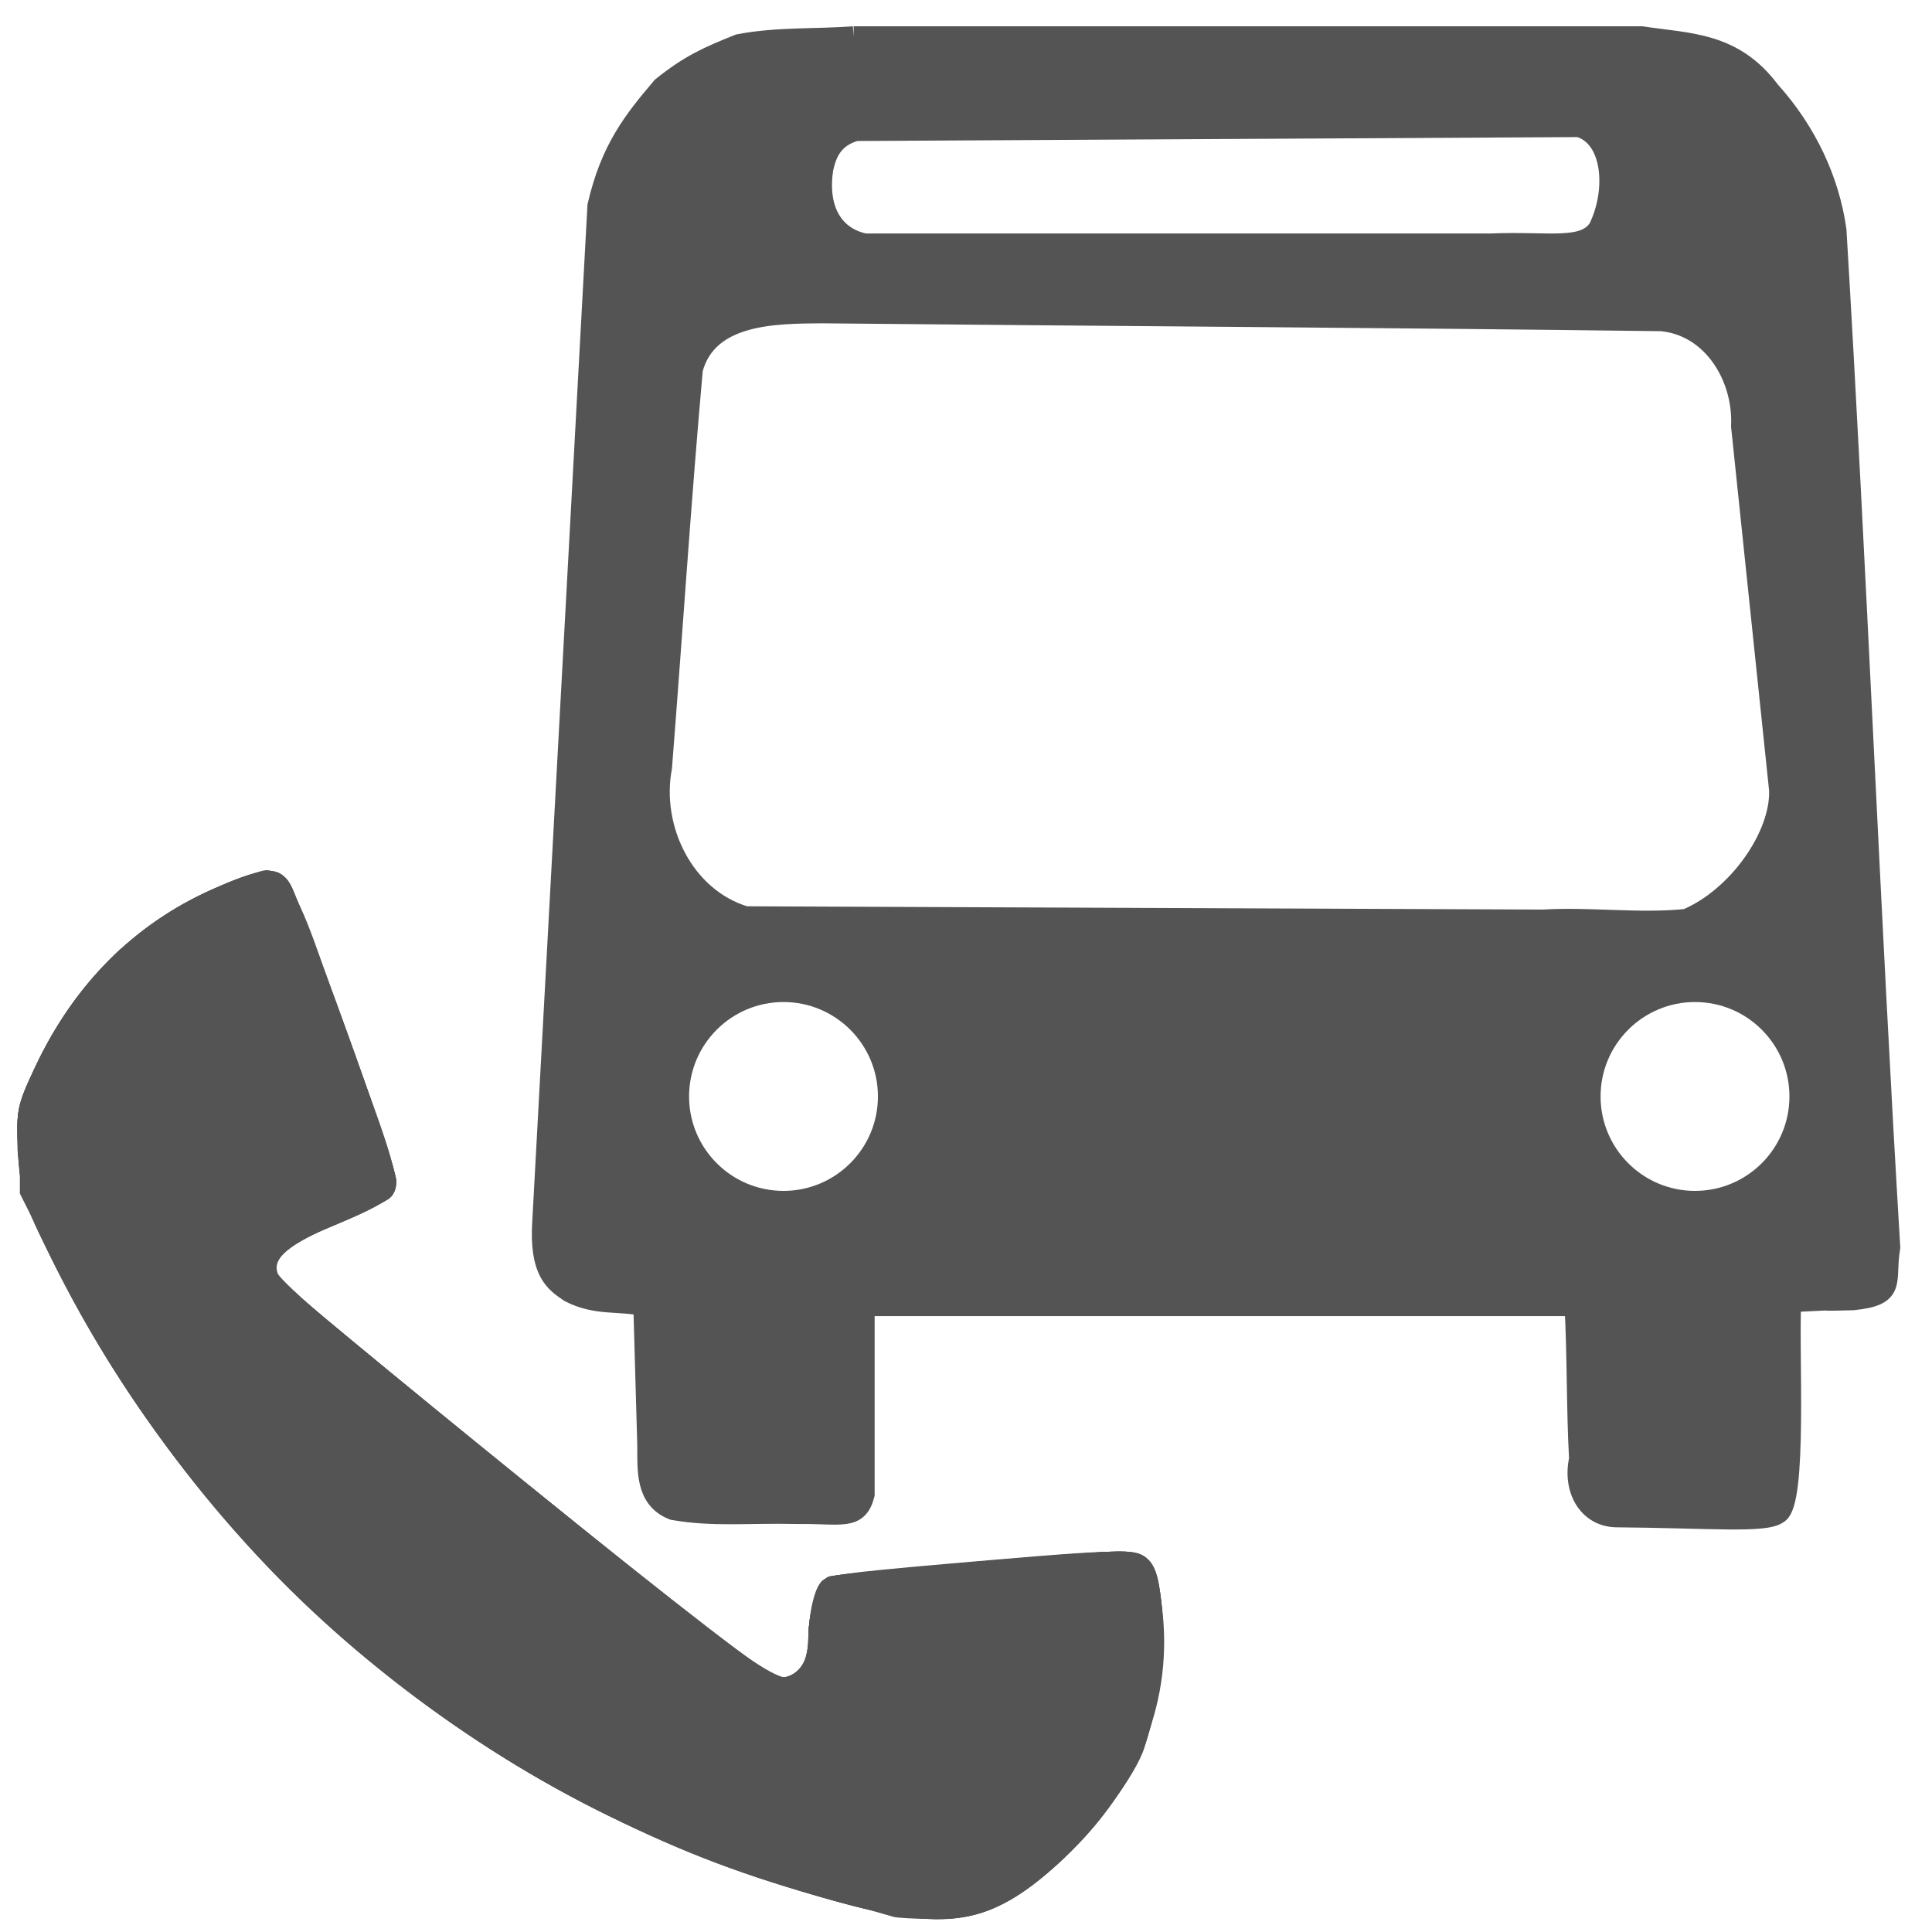 <?xml version="1.0" encoding="UTF-8" standalone="no"?>
<!-- Created with Inkscape (http://www.inkscape.org/) -->

<svg
   xmlns:dc="http://purl.org/dc/elements/1.1/"
   xmlns:cc="http://creativecommons.org/ns#"
   xmlns:rdf="http://www.w3.org/1999/02/22-rdf-syntax-ns#"
   xmlns:svg="http://www.w3.org/2000/svg"
   xmlns="http://www.w3.org/2000/svg"
   xmlns:sodipodi="http://sodipodi.sourceforge.net/DTD/sodipodi-0.dtd"
   xmlns:inkscape="http://www.inkscape.org/namespaces/inkscape"
   width="320"
   height="320"
   id="svg3109"
   version="1.1"
   inkscape:version="0.48.4 r9939"
   sodipodi:docname="bus.svg"
   inkscape:export-filename="/tmp/bus-16.png"
   inkscape:export-xdpi="4.5"
   inkscape:export-ydpi="4.5">
  <defs
     id="defs3111" />
  <sodipodi:namedview
     id="base"
     pagecolor="#ffffff"
     bordercolor="#666666"
     borderopacity="1.0"
     inkscape:pageopacity="0.0"
     inkscape:pageshadow="2"
     inkscape:zoom="0.98994949"
     inkscape:cx="47.731106"
     inkscape:cy="182.75056"
     inkscape:document-units="px"
     inkscape:current-layer="layer1"
     showgrid="false"
     inkscape:showpageshadow="false"
     fit-margin-top="0"
     fit-margin-left="0"
     fit-margin-right="0"
     fit-margin-bottom="0"
     inkscape:window-width="1280"
     inkscape:window-height="968"
     inkscape:window-x="-4"
     inkscape:window-y="-6"
     inkscape:window-maximized="1" />
  <g
     inkscape:label="Calque 1"
     inkscape:groupmode="layer"
     id="layer1"
     transform="translate(-342.386,-248.188)">
    <path
       inkscape:connector-curvature="0"
       style="fill:#545455;fill-opacity:1;fill-rule:evenodd;stroke:#545455;stroke-width:3.476px;stroke-linecap:butt;stroke-linejoin:miter;stroke-opacity:1"
       d="m 483.78,254.275 c -6.31,0.476 -12.725,0.087 -19.008,1.303 -5.241,2.099 -8.174,3.43 -12.708,7.06 -4.748,5.589 -8.48,10.277 -10.644,19.659 -3.022,56.037 -6.102,111.99 -9.124,168.027 -0.595,8.634 2.129,10.24 4.453,11.839 4.386,2.289 8.296,1.37 12.273,2.281 0.214,7.695 0.438,15.331 0.652,23.026 0.04,4.09 -0.407,8.954 4.236,10.753 6.724,1.161 11.977,0.462 20.745,0.652 7.098,-0.088 9.752,1.165 10.861,-3.15 0,-10.448 -4e-5,-20.833 0,-31.281 39.252,0 78.486,0 117.738,0 0.465,8.371 0.295,17.045 0.76,25.416 -1.115,5.003 1.462,9.419 5.974,9.558 15.653,0.131 24.659,1.002 26.828,-0.543 3.265,-1.681 1.718,-27.057 2.172,-35.083 15.7,-0.776 -1.17,7.7e-4 10.318,-0.326 7.306,-0.747 5.132,-2.956 6.082,-8.689 -3.375,-56.253 -5.531,-112.208 -8.906,-168.461 -1.145,-8.15 -4.838,-16.223 -10.97,-23.026 -6.052,-8.086 -13.283,-7.822 -21.288,-9.015 -43.488,0 -86.958,-3e-5 -130.446,0 z m 120.128,14.88 c 5.741,1.645 6.393,10.644 3.258,16.944 -2.524,3.676 -8.3,2.09 -17.813,2.498 -34.187,-0.014 -69.54,0.021 -103.727,0 -5.276,-1.082 -8.004,-5.723 -6.951,-12.491 0.586,-2.681 1.691,-5.225 5.431,-6.3 39.936,-0.2 79.866,-0.452 119.802,-0.652 z m -125.45,30.847 c 46.383,0.459 92.758,0.705 139.135,1.303 8.599,0.83 13.645,9.436 13.251,17.487 2.114,20.085 4.185,40.197 6.3,60.281 0.25,7.6 -6.873,17.802 -15.423,21.397 -7.851,0.808 -15.87,-0.363 -23.787,0.108 -44.046,-0.168 -88.03,-0.375 -132.075,-0.543 -10.257,-3.052 -15.826,-14.61 -13.903,-24.764 1.728,-21.969 3.144,-43.996 5.105,-65.929 2.5,-9.295 13.666,-9.276 21.397,-9.341 z M 472.158,412.418 c 9.593,0 17.378,7.786 17.378,17.378 -3e-5,9.593 -7.785,17.378 -17.378,17.378 -9.593,0 -17.378,-7.786 -17.378,-17.378 -4e-5,-9.593 7.785,-17.378 17.378,-17.378 z m 150.974,0 c 9.593,-3e-5 17.378,7.785 17.378,17.378 0,9.593 -7.785,17.378 -17.378,17.378 -9.593,-4e-5 -17.378,-7.785 -17.378,-17.378 0,-9.593 7.785,-17.378 17.378,-17.378 z"
       id="path3433"
       inkscape:export-filename="/home/popeye/Bureau/bus.png"
       inkscape:export-xdpi="160.81393"
       inkscape:export-ydpi="160.81393" />
    <g
       transform="matrix(0.91,0,0,0.91,340.67,380.487)"
       style="fill:#545455"
       id="g1934">
      <path
         inkscape:connector-curvature="0"
         d="m 153.5,200.525 c -16.413,-4.593 -26.864,-8.54 -41,-15.481 C 86.55,172.3 61.999,153.472 44.131,132.613 29.664,115.725 20.479,102.046 11.257,83.658 6.143,73.461 5.622,71.805 5.215,64.435 4.796,56.867 4.982,55.912 8.233,48.935 15.317,33.732 26.388,22.679 40.858,16.361 49.544,12.568 52.063,12.264 54.18,14.75 56.138,17.049 74,66.435 74,69.548 c 0,2.886 -1.899,4.2 -12.355,8.549 -8.039,3.344 -10.764,6.123 -9.006,9.182 0.473,0.824 20.644,17.523 44.823,37.109 C 125.708,147.269 142.217,160 143.641,160 c 3.14,0 5.357,-2.61 5.37,-6.321 0.02,-5.806 1.243,-10.744 2.876,-11.614 1.788,-0.952 5.587,-1.387 31.113,-3.562 24.364,-2.076 26.622,-2.017 28.407,0.747 0.799,1.238 1.759,5.427 2.133,9.31 1.622,16.826 -5.082,32.64 -19.272,45.459 -12.163,10.988 -20.181,12.268 -40.768,6.506 z"
         style="fill:#545455;fill-opacity:1"
         id="path1950" />
      <path
         inkscape:connector-curvature="0"
         d="M 153.5,200.525 C 120.149,191.191 92.216,176.489 66.5,154.733 43.978,135.678 25.285,111.629 11.257,83.658 6.143,73.461 5.622,71.805 5.215,64.435 4.796,56.867 4.982,55.912 8.233,48.935 15.375,33.607 27.027,22.136 41.68,16.004 49.96,12.54 52.114,12.324 54.18,14.75 56.138,17.049 74,66.435 74,69.548 c 0,2.886 -1.899,4.2 -12.355,8.549 -8.039,3.344 -10.764,6.123 -9.006,9.182 0.473,0.824 20.644,17.523 44.823,37.109 C 125.708,147.269 142.217,160 143.641,160 c 3.269,0 5.359,-2.657 5.365,-6.821 0.008,-5.434 1.818,-10.99 3.776,-11.593 2.269,-0.698 46.939,-4.586 52.693,-4.586 6.03,0 7.509,2.334 8.017,12.654 0.358,7.285 -0.728,14.807 -3.342,23.138 -1.534,4.889 -9.328,15.308 -15.88,21.226 -12.163,10.988 -20.181,12.268 -40.768,6.506 z"
         style="fill:#545455;fill-opacity:1"
         id="path1948" />
      <path
         inkscape:connector-curvature="0"
         d="m 153.5,200.525 c -16.136,-4.516 -26.668,-8.497 -41,-15.5 C 67.809,163.191 29.905,124.361 9.003,79 6.237,72.998 5.471,69.96 5.169,63.788 c -0.359,-7.336 -0.18,-8.115 3.667,-16 C 16.094,32.916 27.386,21.988 41.68,16.005 45.63,14.352 49.517,13 50.32,13 c 3.107,0 5.597,3.931 9.499,15 2.23,6.325 6.333,17.737 9.118,25.36 5.266,14.415 5.914,17.709 3.813,19.405 -0.688,0.555 -5.242,2.735 -10.122,4.843 -9.022,3.898 -11.775,6.564 -9.989,9.672 0.473,0.824 20.644,17.523 44.823,37.109 45.731,37.045 47.92,38.504 50.503,33.677 0.569,-1.064 1.038,-3.426 1.041,-5.25 0.009,-5.108 1.869,-10.643 3.776,-11.23 2.269,-0.698 46.939,-4.586 52.693,-4.586 3.561,0 4.769,0.461 5.891,2.25 3.277,5.226 2.79,21.563 -0.974,32.703 -3.359,9.942 -16.951,24.93 -26.89,29.652 -7.164,3.404 -14.985,3.122 -30,-1.08 z"
         style="fill:#545455;fill-opacity:1"
         id="path1946" />
      <path
         inkscape:connector-curvature="0"
         d="m 164.5,203.502 c -0.55,-0.187 -6.175,-1.771 -12.5,-3.521 C 90.841,183.066 39.454,140.635 11.618,84.067 5.981,72.611 5.472,71.023 5.146,63.855 4.809,56.462 4.992,55.665 8.836,47.788 15.761,33.597 25.759,23.558 39.495,17.002 47.46,13.201 50.985,12.494 53.324,14.229 55.284,15.682 74,65.762 74,69.553 c 0,2.925 -1.02,3.646 -10.991,7.773 -9.015,3.732 -11.906,6.41 -10.399,9.636 C 53.099,88.011 63.625,97.063 76,107.077 c 12.375,10.015 26.711,21.632 31.857,25.816 C 138.411,157.734 141.447,160 144.17,160 c 3.233,0 4.827,-2.369 4.835,-7.184 0.009,-5.105 1.869,-10.642 3.776,-11.237 2.151,-0.672 47.211,-4.562 52.946,-4.572 6.254,-0.01 7.551,2.513 7.603,14.788 0.073,17.195 -5.576,29.866 -18.632,41.795 -8.419,7.692 -14.396,10.41 -22.697,10.322 -3.575,-0.038 -6.95,-0.222 -7.5,-0.409 z"
         style="fill:#545455;fill-opacity:1"
         id="path1944" />
      <path
         inkscape:connector-curvature="0"
         d="M 159.391,201.999 C 137.202,196.739 108.87,184.358 89,171.238 55.953,149.417 29.801,120.01 11.903,84.544 L 5.5,71.857 5.5,63.179 C 5.5,55.321 5.823,53.847 8.91,47.592 12.153,41.024 19.039,31.604 23.458,27.693 27.975,23.695 38.836,17.16 44.368,15.112 50.535,12.829 53.422,13.023 54.879,15.818 56.922,19.737 74,67.894 74,69.736 c 0,2.707 -1.145,3.506 -10.5,7.325 -9.66,3.944 -11.989,5.854 -11.161,9.154 0.407,1.622 14.532,13.698 43.675,37.341 23.69,19.219 44.339,35.481 45.886,36.138 4.682,1.988 6.675,-0.251 7.432,-8.35 0.421,-4.505 1.219,-7.319 2.399,-8.456 1.408,-1.358 6.047,-2.072 22.769,-3.507 11.55,-0.991 24.365,-1.82 28.477,-1.841 7.301,-0.039 7.511,0.029 8.895,2.899 2.212,4.586 1.785,20.562 -0.766,28.633 -3.793,12 -15.766,26.167 -27.079,32.04 -5.89,3.058 -14.217,3.358 -24.637,0.887 z"
         style="fill:#545455;fill-opacity:1"
         id="path1942" />
      <path
         inkscape:connector-curvature="0"
         d="M 156.5,201.015 C 94.866,185.06 43.844,144.654 13.791,88 3.218,68.068 2.549,60.439 10.1,45.925 15.206,36.11 24.269,26.027 32.374,21.145 c 7.588,-4.571 17.307,-8.382 19.556,-7.668 1.992,0.632 4.711,6.295 9.135,19.022 1.529,4.4 5.078,14.3 7.884,22 2.916,7.999 4.882,14.915 4.587,16.135 -0.385,1.59 -3.08,3.23 -10.55,6.42 -7.852,3.353 -10.16,4.79 -10.618,6.612 -0.321,1.28 -0.346,2.95 -0.054,3.71 0.292,0.76 5.853,5.686 12.358,10.946 C 71.178,103.584 85.725,115.367 97,124.508 136.115,156.219 142.19,161 143.37,161 c 0.652,0 2.139,-0.668 3.305,-1.485 1.671,-1.17 2.27,-2.979 2.829,-8.547 0.571,-5.687 1.127,-7.321 2.853,-8.392 3.098,-1.923 54.744,-6.129 57.453,-4.679 3.682,1.971 4.545,16.303 1.725,28.67 -1.879,8.244 -6.848,16.457 -14.741,24.363 -13.646,13.671 -20.151,15.299 -40.293,10.085 z"
         style="fill:#545455;fill-opacity:1"
         id="path1940" />
      <path
         inkscape:connector-curvature="0"
         d="M 163,202.437 C 116.458,192.384 71.809,164.97 39.322,126.5 24.907,109.43 6.385,76.432 5.321,65.925 4.208,54.931 10.538,41.511 22.5,29.505 c 8.289,-8.319 19.863,-14.777 26.736,-14.918 5.162,-0.106 5.139,-0.143 13.31,22.429 9.688,26.763 11.477,32.336 10.93,34.057 -0.309,0.975 -4.591,3.347 -10.254,5.68 -7.879,3.247 -9.905,4.513 -10.684,6.679 -0.635,1.766 -0.609,3.249 0.076,4.37 1.094,1.789 80.215,66.559 86.608,70.9 6.742,4.577 10.754,0.941 10.771,-9.761 0.01,-6.624 0.969,-7.077 18.095,-8.541 8.476,-0.725 20.975,-1.834 27.776,-2.465 15.715,-1.458 16.096,-1.205 16.849,11.196 1.066,17.559 -3.331,28.662 -16.623,41.972 -6.863,6.872 -9.756,9.035 -14.379,10.75 -6.619,2.455 -9.616,2.549 -18.712,0.584 z"
         style="fill:#545455;fill-opacity:1"
         id="path1938" />
      <path
         inkscape:connector-curvature="0"
         d="M 160.272,201.504 C 130.483,194.577 101.256,180.589 74.464,160.437 58.291,148.272 36.258,124.054 24.106,105.083 17.875,95.356 8.833,78.203 7.066,72.76 3.358,61.338 6.198,50.473 16.719,35.828 25.516,23.583 49.73,10.006 53.603,15.146 c 1.19,1.579 3.749,8.198 13.421,34.714 8.083,22.159 8.071,22.566 -0.736,25.608 -9.774,3.376 -13.766,5.857 -14.102,8.764 -0.443,3.83 0.267,4.732 9.814,12.476 31.298,25.388 67.496,54.715 72.95,59.103 3.547,2.854 7.399,5.19 8.559,5.19 4.537,0 6.25,-2.974 6.417,-11.139 0.135,-6.629 2.295,-8.005 14.141,-9.014 47.894,-4.076 44.289,-3.918 46.199,-2.018 2.831,2.817 3.416,15.794 1.179,26.147 -2.191,10.14 -8.245,19.961 -17.429,28.271 -11.351,10.272 -18.039,11.909 -33.744,8.257 z"
         style="fill:#545455;fill-opacity:1"
         id="path1936" />
    </g>
  </g>
</svg>
